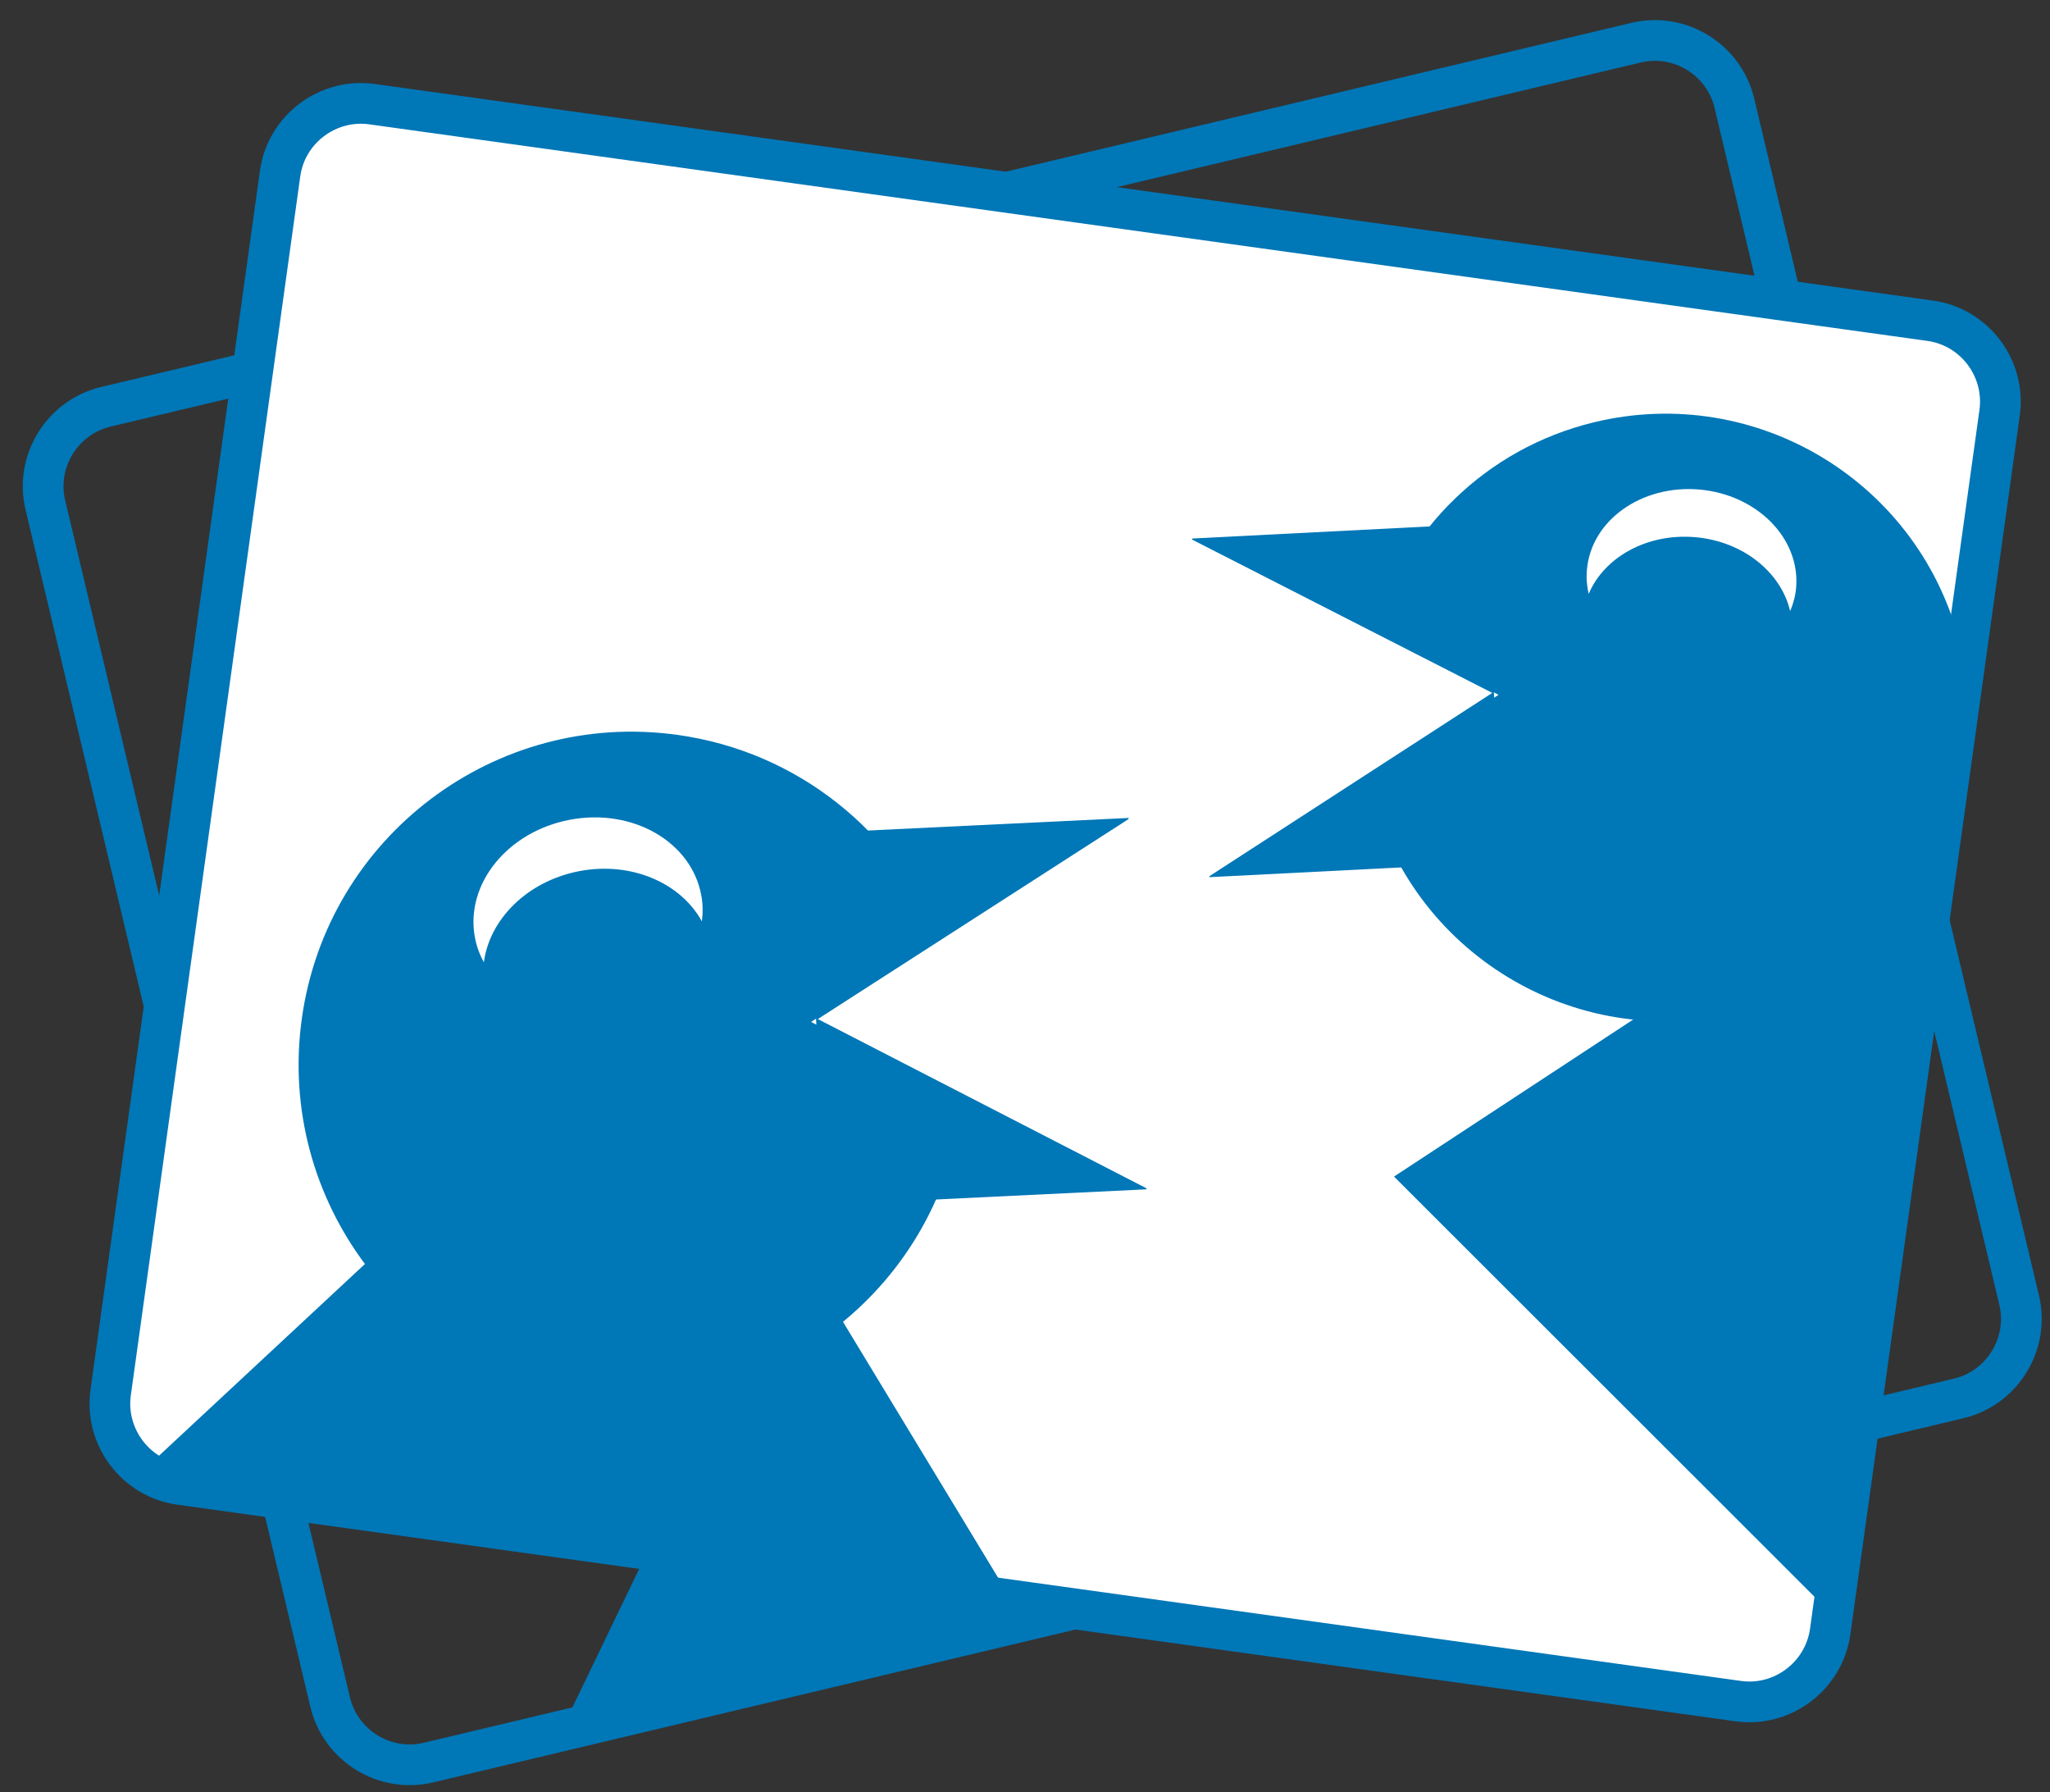 <?xml version="1.0" encoding="utf-8"?>
<!-- Generator: Adobe Illustrator 25.1.0, SVG Export Plug-In . SVG Version: 6.00 Build 0)  -->
<svg version="1.1" id="Layer_1" xmlns="http://www.w3.org/2000/svg" xmlns:xlink="http://www.w3.org/1999/xlink" x="0px" y="0px"
	 viewBox="0 0 151 132" style="enable-background:new 0 0 151 132;" xml:space="preserve">
<rect x="0" y="0" width="151" height="132" fill="#333333" stroke="none"/>
<style type="text/css">
	.st0{fill:none;stroke:#0077B7;stroke-width:3;stroke-miterlimit:10;}
	.st1{fill:#0077B7;}
	.st2{fill:#FFFFFF;stroke:#0077B7;stroke-width:3;stroke-miterlimit:10;}
	.st3{fill:#FFFFFF;}
</style>
<g id="galerij">
	<path class="st0" d="M144.27,102.99L31.55,129.81c-3.21,0.76-6.46-1.24-7.23-4.45L3.34,37.19c-0.76-3.21,1.24-6.46,4.45-7.23
		L120.52,3.14c3.21-0.76,6.46,1.24,7.23,4.45l20.98,88.17C149.49,98.97,147.48,102.23,144.27,102.99z"/>
	<g>
		<polygon class="st1" points="72.31,63.22 41.72,126.66 128.19,106.08 		"/>
	</g>
	<path class="st2" d="M128.03,125.28L13.27,109.33c-3.27-0.45-5.57-3.5-5.12-6.77l12.48-89.77c0.45-3.27,3.5-5.57,6.77-5.12
		l114.77,15.95c3.27,0.45,5.57,3.5,5.12,6.77l-12.48,89.77C134.35,123.43,131.3,125.74,128.03,125.28z"/>
	<g>
		<path class="st1" d="M70.87,81.03l-11.13-5.77l9.44-6.16c-3.21-7.8-10.34-13.74-19.29-14.98c-13.41-1.86-25.8,7.5-27.66,20.91
			c-1.86,13.41,7.5,25.8,20.91,27.67c13.41,1.86,25.8-7.5,27.67-20.91C70.84,81.53,70.85,81.28,70.87,81.03z"/>
		<polygon class="st1" points="47.74,73.67 10.42,108.41 74.17,117.27 		"/>
		<polygon class="st1" points="60.77,88.73 84.45,87.59 84.44,87.51 60.24,75.05 83.13,60.32 83.13,60.24 59.45,61.38 		"/>
		<path class="st3" d="M42.7,64.15c3.83-0.72,7.46,0.89,9,3.71c0.08-0.64,0.08-1.29-0.05-1.95c-0.73-3.92-5.06-6.41-9.66-5.54
			c-4.6,0.86-7.74,4.74-7.01,8.66c0.12,0.66,0.35,1.27,0.66,1.84C36.06,67.68,38.87,64.87,42.7,64.15"/>
	</g>
	<g>
		<path class="st1" d="M100.81,57.42l9.57-6.25l-9.12-4.73c2.21-7.37,8.14-13.4,16.15-15.34c12.01-2.91,24.09,4.47,27,16.48
			c2.91,12.01-4.47,24.09-16.48,27c-12.01,2.91-24.09-4.47-27-16.48C100.88,57.87,100.86,57.65,100.81,57.42z"/>
		<polygon class="st1" points="102.68,86.65 141.56,61.13 135.58,119.52 		"/>
		<polygon class="st1" points="110.68,63.5 89.09,64.6 89.08,64.53 109.92,51.03 87.81,39.74 87.81,39.66 109.4,38.56 		"/>
		<path class="st3" d="M124.85,39.56c-3.54-0.3-6.69,1.48-7.83,4.18c-0.13-0.57-0.19-1.17-0.13-1.78c0.31-3.63,4.01-6.27,8.27-5.91
			c4.26,0.37,7.45,3.6,7.14,7.23c-0.05,0.61-0.21,1.18-0.44,1.73C131.2,42.16,128.4,39.86,124.85,39.56"/>
	</g>
</g>
</svg>
